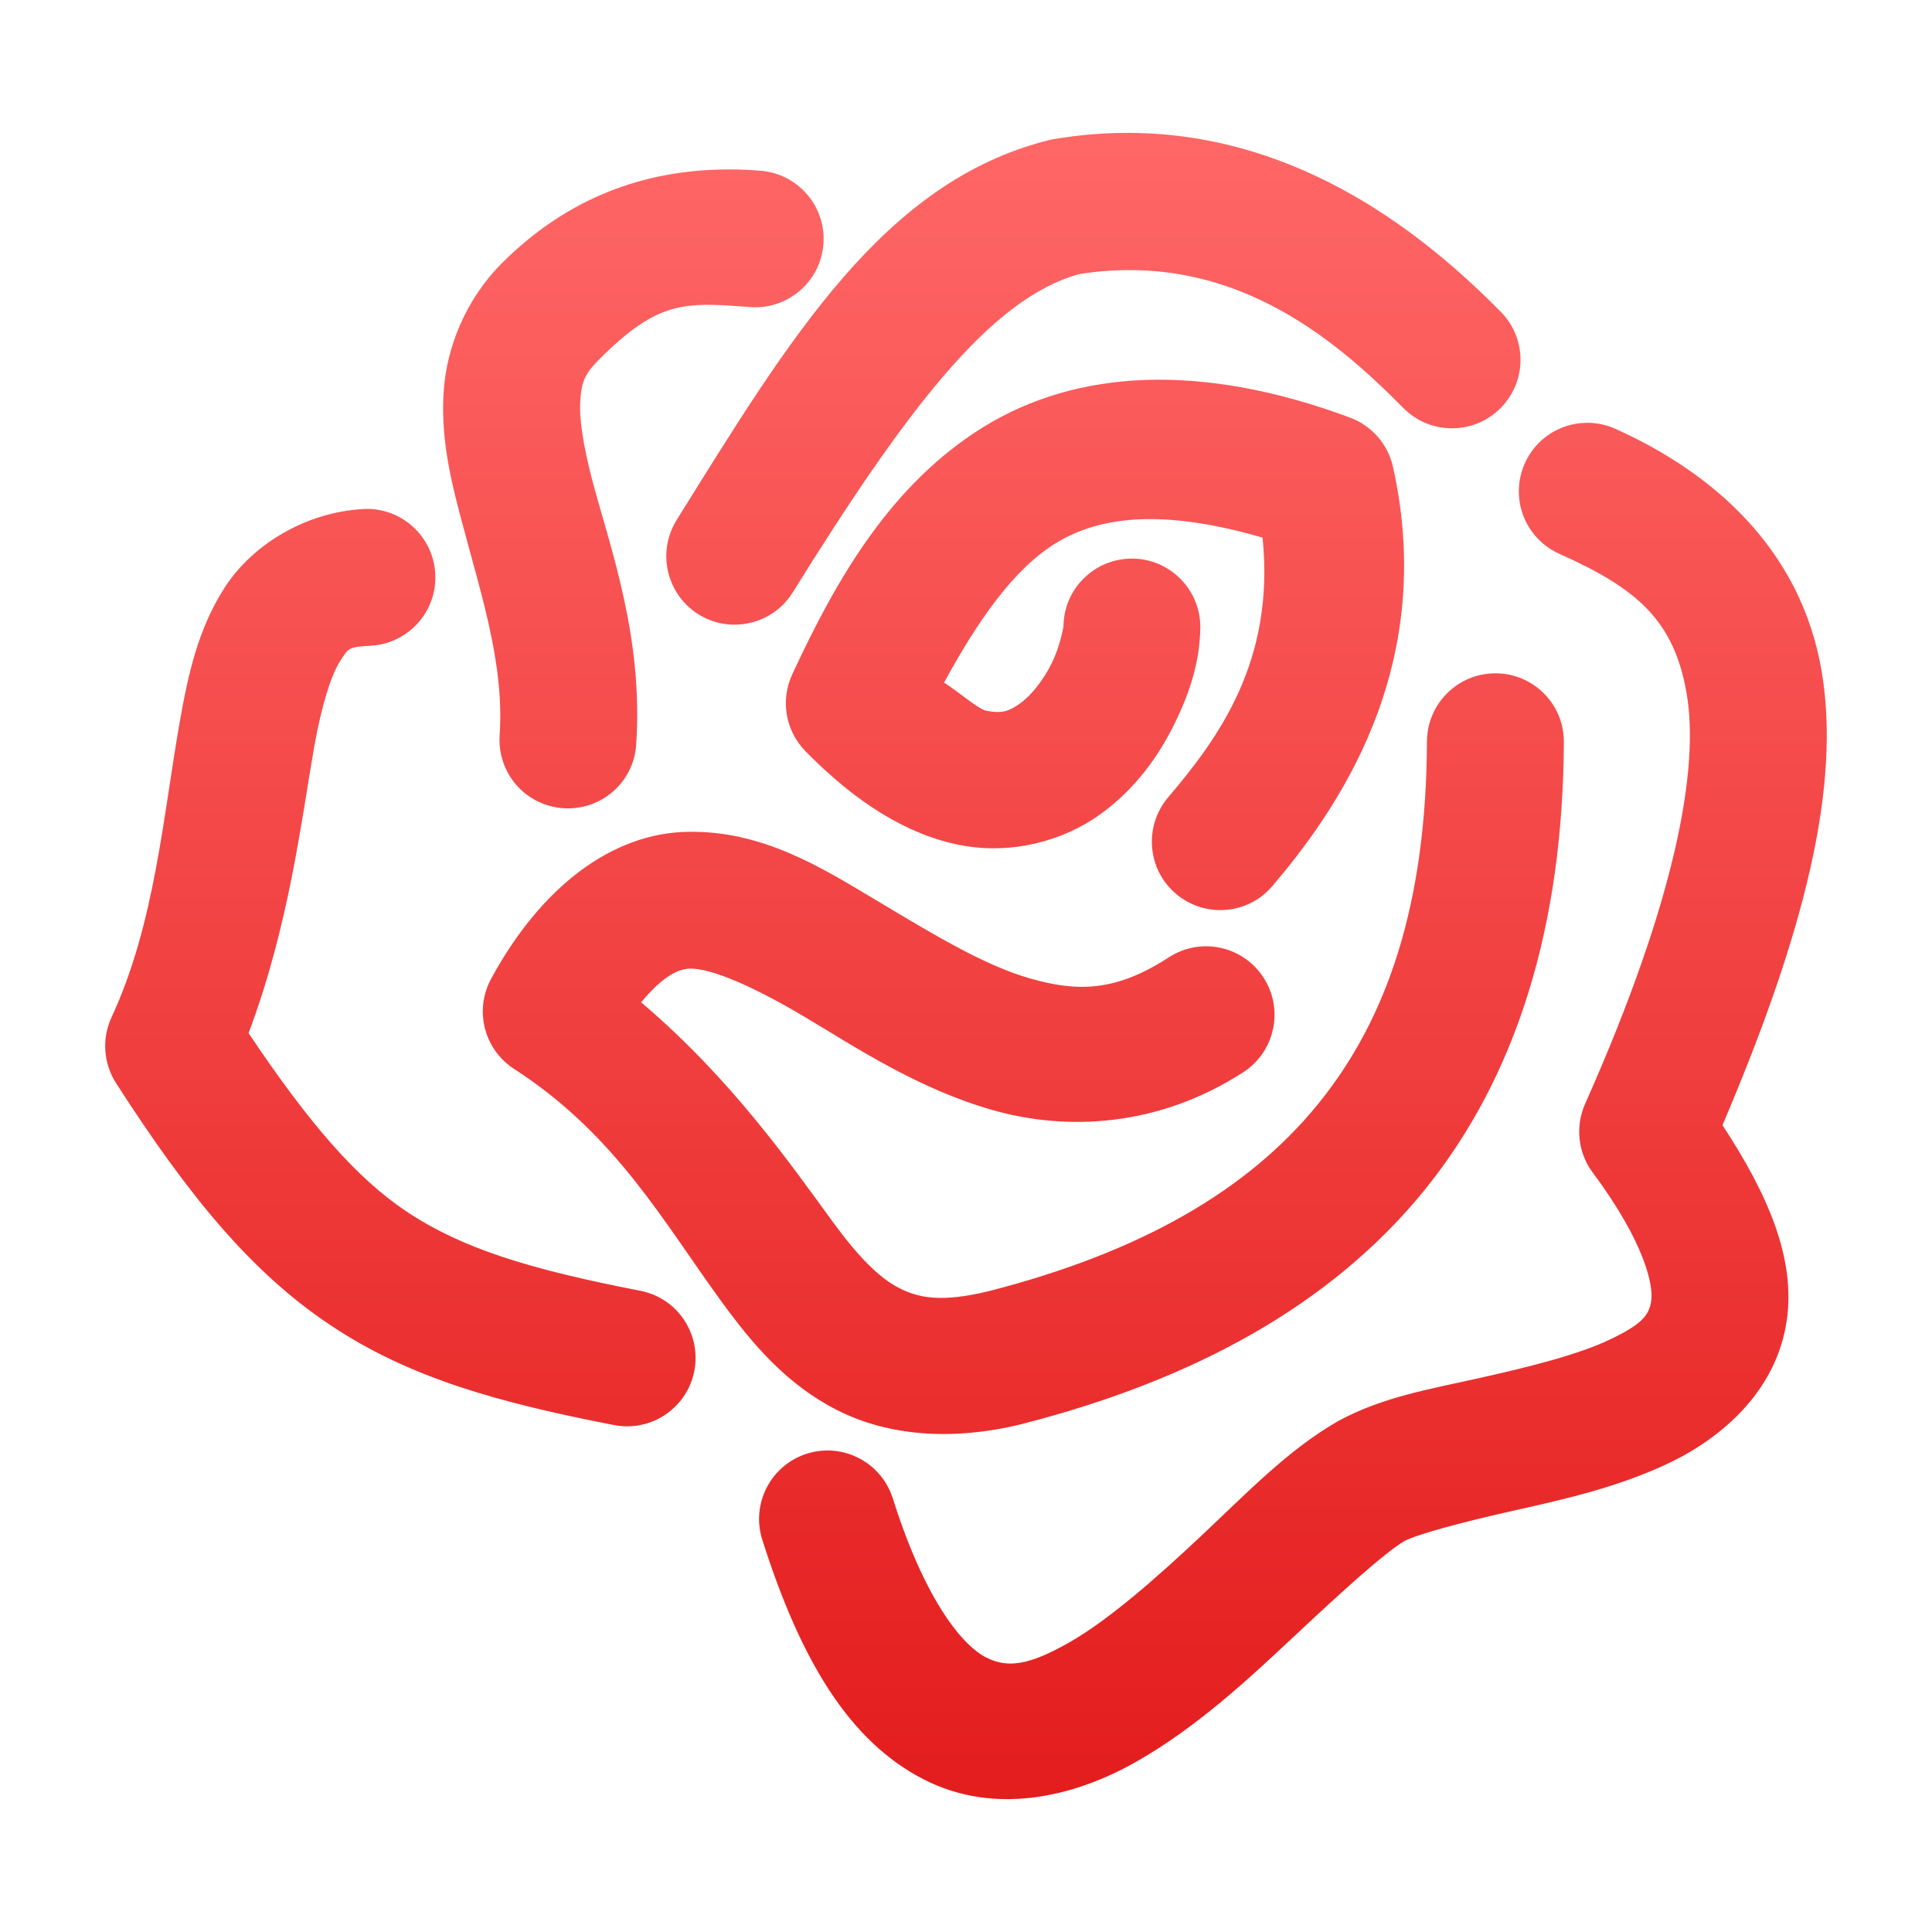 <svg xmlns="http://www.w3.org/2000/svg" xmlns:xlink="http://www.w3.org/1999/xlink" width="64" height="64" viewBox="0 0 64 64" version="1.1">
<defs>
<linearGradient id="linear0" gradientUnits="userSpaceOnUse" x1="0" y1="0" x2="0" y2="1" gradientTransform="matrix(74.656,0,0,74.667,5.339,5.333)">
<stop offset="0" style="stop-color:#ff6666;stop-opacity:1;"/>
<stop offset="1" style="stop-color:#d90000;stop-opacity:1;"/>
</linearGradient>
</defs>
<g id="surface1">
<path style=" stroke:none;fill-rule:nonzero;fill:url(#linear0);" d="M 37.453 4.402 C 36.637 4.395 35.785 4.461 34.906 4.609 C 34.844 4.617 34.785 4.633 34.723 4.648 C 29.281 6.02 26.176 11.184 22.414 17.227 C 21.754 18.289 22.078 19.688 23.141 20.352 C 24.203 21.012 25.602 20.684 26.262 19.621 C 29.961 13.68 32.789 9.879 35.762 9.078 C 40.715 8.305 44.113 11.109 46.488 13.516 C 47.371 14.406 48.805 14.414 49.695 13.531 C 50.586 12.652 50.594 11.219 49.715 10.328 C 47.332 7.918 43.172 4.445 37.453 4.402 Z M 24.176 5.613 C 21.754 5.609 19.047 6.297 16.625 8.719 C 15.422 9.926 14.797 11.504 14.699 12.953 C 14.598 14.406 14.891 15.723 15.223 16.992 C 15.883 19.531 16.719 21.934 16.551 24.359 C 16.512 24.957 16.711 25.551 17.105 26.004 C 17.5 26.457 18.062 26.734 18.66 26.773 C 19.91 26.859 20.992 25.918 21.074 24.668 C 21.32 21.074 20.184 18.062 19.605 15.852 C 19.32 14.742 19.18 13.855 19.223 13.27 C 19.262 12.684 19.355 12.398 19.832 11.922 C 21.797 9.953 22.656 10.004 24.84 10.172 C 26.09 10.27 27.18 9.336 27.277 8.09 C 27.375 6.844 26.441 5.754 25.191 5.656 C 24.859 5.629 24.52 5.613 24.176 5.613 Z M 37.934 12.586 C 35.898 12.66 34.098 13.203 32.566 14.152 C 29.508 16.051 27.715 19.164 26.242 22.344 C 25.848 23.199 26.02 24.207 26.68 24.883 C 28.371 26.605 30.055 27.648 31.793 27.992 C 33.535 28.332 35.23 27.84 36.418 26.996 C 37.605 26.152 38.383 25.043 38.91 23.969 C 39.438 22.895 39.742 21.895 39.762 20.809 C 39.781 19.559 38.785 18.527 37.535 18.504 C 36.281 18.484 35.25 19.48 35.23 20.73 C 35.23 20.777 35.113 21.414 34.84 21.969 C 34.566 22.527 34.156 23.043 33.793 23.301 C 33.426 23.559 33.203 23.648 32.668 23.543 C 32.398 23.488 31.746 22.906 31.273 22.613 C 32.379 20.582 33.559 18.871 34.957 18.004 C 36.504 17.047 38.648 16.887 41.824 17.809 C 42.238 21.879 40.383 24.43 38.695 26.414 C 37.887 27.371 38 28.801 38.957 29.609 C 39.91 30.418 41.34 30.305 42.148 29.352 C 44.203 26.934 47.645 22.191 46.145 15.469 C 45.98 14.719 45.445 14.105 44.727 13.836 C 42.246 12.91 39.973 12.516 37.934 12.586 Z M 52.508 14.008 C 51.641 14.035 50.863 14.555 50.512 15.348 C 50 16.492 50.512 17.832 51.652 18.344 C 54.234 19.496 55.461 20.551 55.875 22.992 C 56.289 25.434 55.543 29.75 52.508 36.57 C 52.176 37.316 52.273 38.188 52.762 38.844 C 54.523 41.211 54.77 42.609 54.699 43.086 C 54.633 43.566 54.391 43.867 53.344 44.367 C 52.297 44.871 50.672 45.277 49.043 45.641 C 47.418 46.008 45.832 46.262 44.344 47.066 C 44.324 47.078 44.309 47.086 44.289 47.098 C 42.672 48.031 41.32 49.441 39.816 50.855 C 38.312 52.27 36.73 53.664 35.402 54.418 C 34.074 55.172 33.367 55.266 32.66 54.902 C 31.949 54.539 30.691 53.164 29.574 49.633 C 29.195 48.441 27.922 47.777 26.727 48.156 C 25.535 48.535 24.875 49.809 25.25 51 C 26.547 55.09 28.176 57.695 30.586 58.938 C 32.996 60.176 35.641 59.496 37.641 58.359 C 39.641 57.223 41.375 55.609 42.918 54.16 C 44.453 52.723 45.863 51.438 46.527 51.047 C 46.945 50.828 48.395 50.434 50.035 50.066 C 51.688 49.695 53.566 49.289 55.305 48.457 C 57.043 47.625 58.859 46.07 59.191 43.723 C 59.477 41.711 58.594 39.605 57.059 37.273 C 59.824 30.781 60.98 26.004 60.344 22.234 C 59.664 18.223 56.781 15.668 53.504 14.203 C 53.191 14.062 52.852 13.996 52.508 14.008 Z M 12.086 16.859 C 12.07 16.859 12.051 16.863 12.035 16.863 C 10.117 16.965 8.367 18.043 7.457 19.441 C 6.551 20.84 6.227 22.367 5.949 23.945 C 5.395 27.102 5.121 30.629 3.695 33.699 C 3.367 34.402 3.426 35.227 3.844 35.879 C 6.273 39.66 8.355 42.176 10.965 43.91 C 13.57 45.645 16.496 46.461 20.344 47.207 C 21.574 47.445 22.762 46.641 23 45.414 C 23.238 44.184 22.438 42.996 21.207 42.758 C 17.551 42.047 15.32 41.367 13.473 40.137 C 11.797 39.023 10.211 37.176 8.234 34.223 C 9.574 30.668 9.984 27.164 10.41 24.727 C 10.656 23.348 10.98 22.34 11.262 21.91 C 11.539 21.48 11.52 21.43 12.277 21.391 C 13.527 21.324 14.488 20.254 14.418 19.004 C 14.352 17.773 13.316 16.824 12.086 16.859 Z M 49.547 22.305 C 48.297 22.297 47.277 23.309 47.27 24.562 C 47.246 29.895 45.988 33.719 43.652 36.586 C 41.32 39.445 37.781 41.48 32.762 42.77 C 31.184 43.152 30.438 43 29.785 42.668 C 29.129 42.336 28.434 41.633 27.602 40.496 C 26.223 38.613 24.254 35.762 21.238 33.203 C 21.867 32.445 22.391 32.098 22.859 32.086 C 23.559 32.074 24.957 32.672 26.684 33.703 C 28.406 34.73 30.422 36.07 32.883 36.773 C 35.344 37.473 38.371 37.336 41.184 35.52 C 42.234 34.84 42.539 33.438 41.855 32.383 C 41.176 31.332 39.773 31.031 38.723 31.711 C 36.938 32.867 35.684 32.855 34.125 32.414 C 32.566 31.969 30.824 30.895 29.004 29.809 C 27.188 28.723 25.254 27.508 22.773 27.555 C 20.293 27.598 17.93 29.359 16.27 32.422 C 15.703 33.465 16.035 34.766 17.031 35.41 C 20.418 37.598 21.98 40.492 23.941 43.172 C 24.926 44.516 26.047 45.855 27.73 46.711 C 29.414 47.566 31.527 47.742 33.844 47.176 C 33.852 47.172 33.863 47.172 33.871 47.168 C 39.523 45.719 44.07 43.25 47.168 39.449 C 50.262 35.648 51.777 30.641 51.805 24.578 C 51.809 23.328 50.801 22.309 49.547 22.305 Z M 49.547 22.305 "/>
</g>
</svg>

